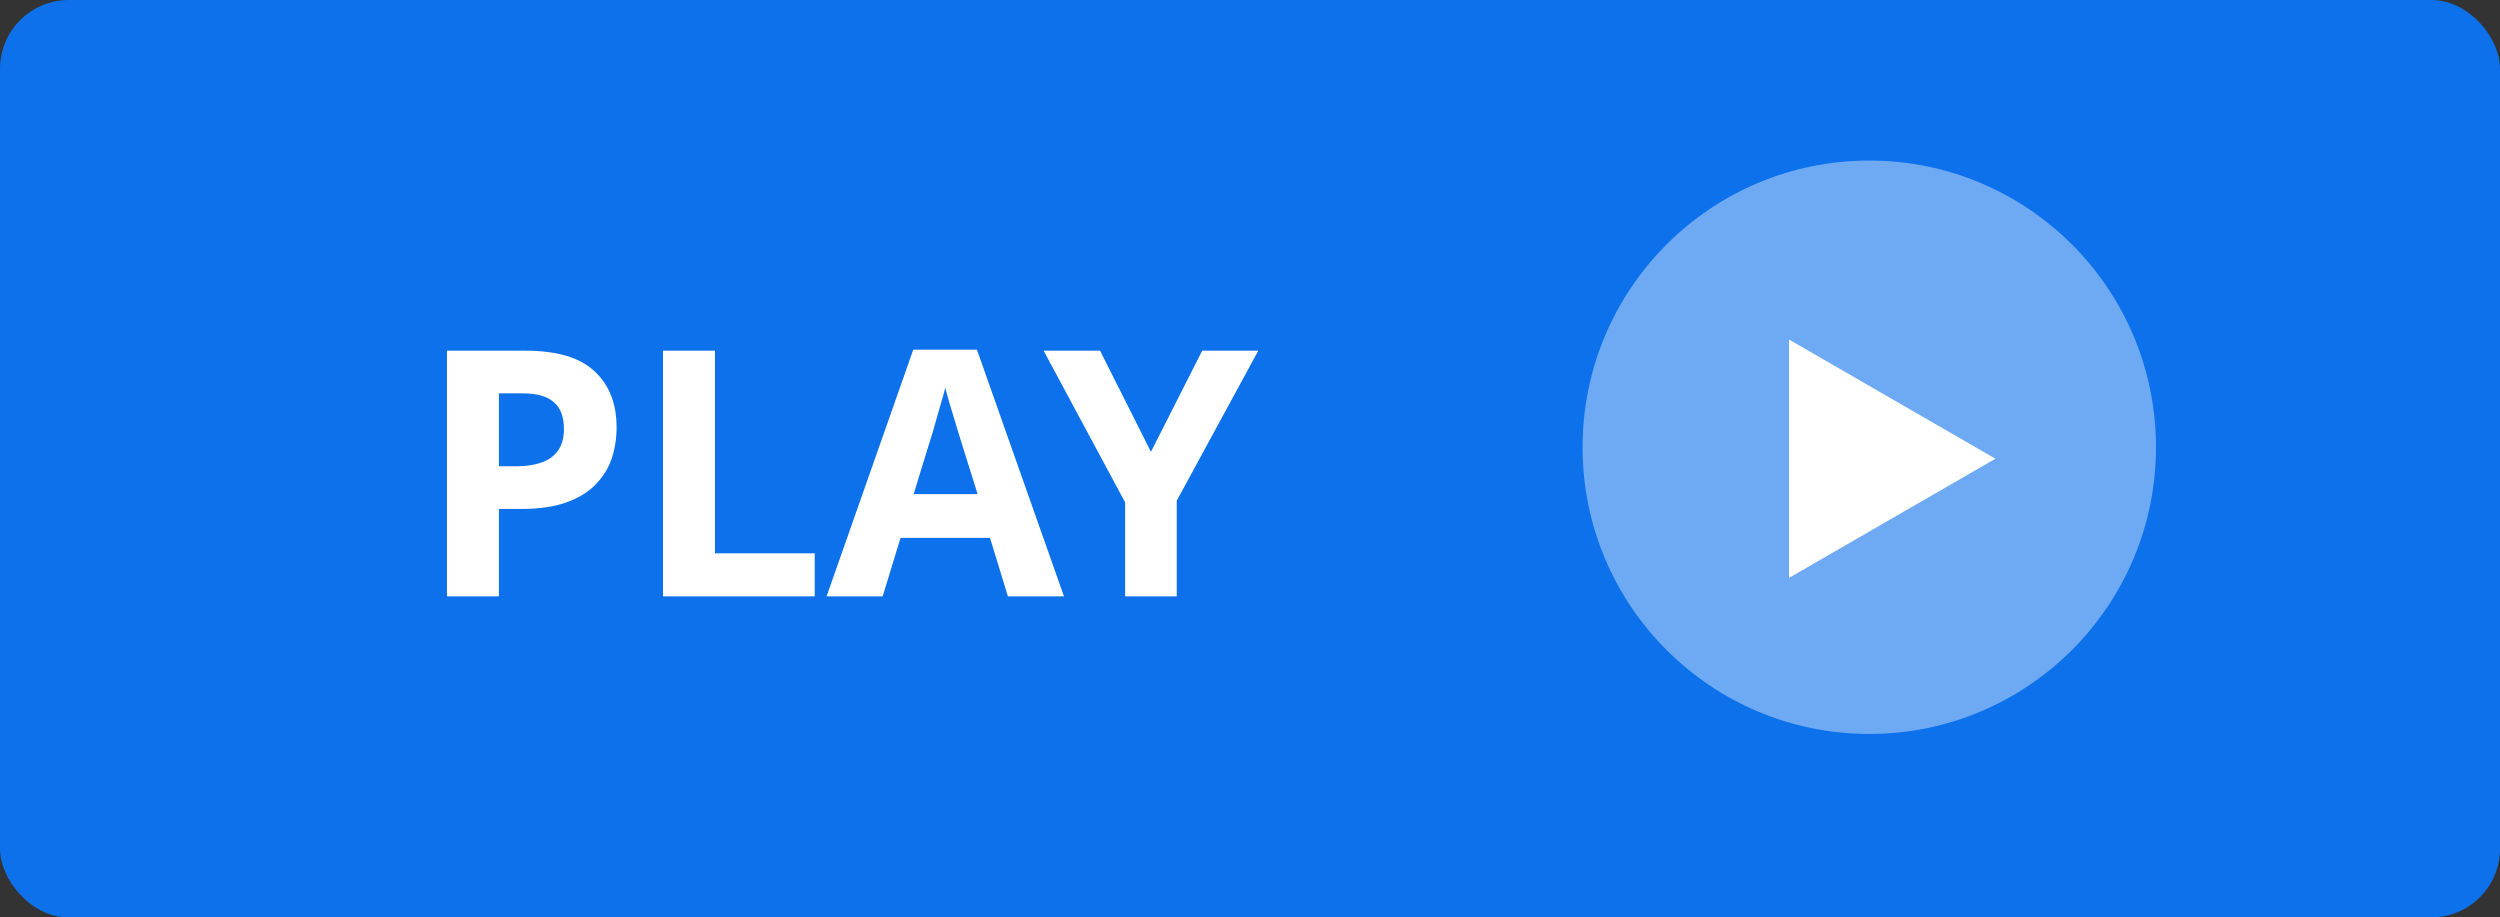 <svg width="109" height="40" viewBox="0 0 109 40" fill="none" xmlns="http://www.w3.org/2000/svg">
<rect x="0" y="0" width="109" height="40" fill="#333333" stroke="none"/>
<rect width="109" height="40" rx="3" fill="#0D71EB"/>
<path d="M22.908 15.29C24.288 15.29 25.293 15.59 25.923 16.19C26.563 16.78 26.883 17.595 26.883 18.635C26.883 19.105 26.813 19.555 26.673 19.985C26.533 20.405 26.298 20.785 25.968 21.125C25.648 21.455 25.223 21.715 24.693 21.905C24.163 22.095 23.508 22.19 22.728 22.19H21.753V26H19.488V15.29H22.908ZM22.788 17.15H21.753V20.33H22.503C22.933 20.33 23.303 20.275 23.613 20.165C23.923 20.055 24.163 19.88 24.333 19.64C24.503 19.4 24.588 19.09 24.588 18.71C24.588 18.18 24.443 17.79 24.153 17.54C23.863 17.28 23.408 17.15 22.788 17.15ZM28.907 26V15.29H31.172V24.125H35.522V26H28.907ZM43.944 26L43.164 23.45H39.264L38.484 26H36.039L39.819 15.245H42.594L46.389 26H43.944ZM41.844 19.055C41.794 18.885 41.729 18.67 41.649 18.41C41.569 18.15 41.489 17.885 41.409 17.615C41.329 17.345 41.264 17.11 41.214 16.91C41.164 17.11 41.094 17.36 41.004 17.66C40.924 17.95 40.844 18.23 40.764 18.5C40.694 18.76 40.639 18.945 40.599 19.055L39.834 21.545H42.624L41.844 19.055ZM50.181 19.7L52.416 15.29H54.861L51.306 21.83V26H49.056V21.905L45.502 15.29H47.962L50.181 19.7Z" fill="white"/>
<circle cx="81.5" cy="19.5" r="12.5" fill="white" fill-opacity="0.4"/>
<path d="M87 20L78 25.196V14.804L87 20Z" fill="white"/>
</svg>
